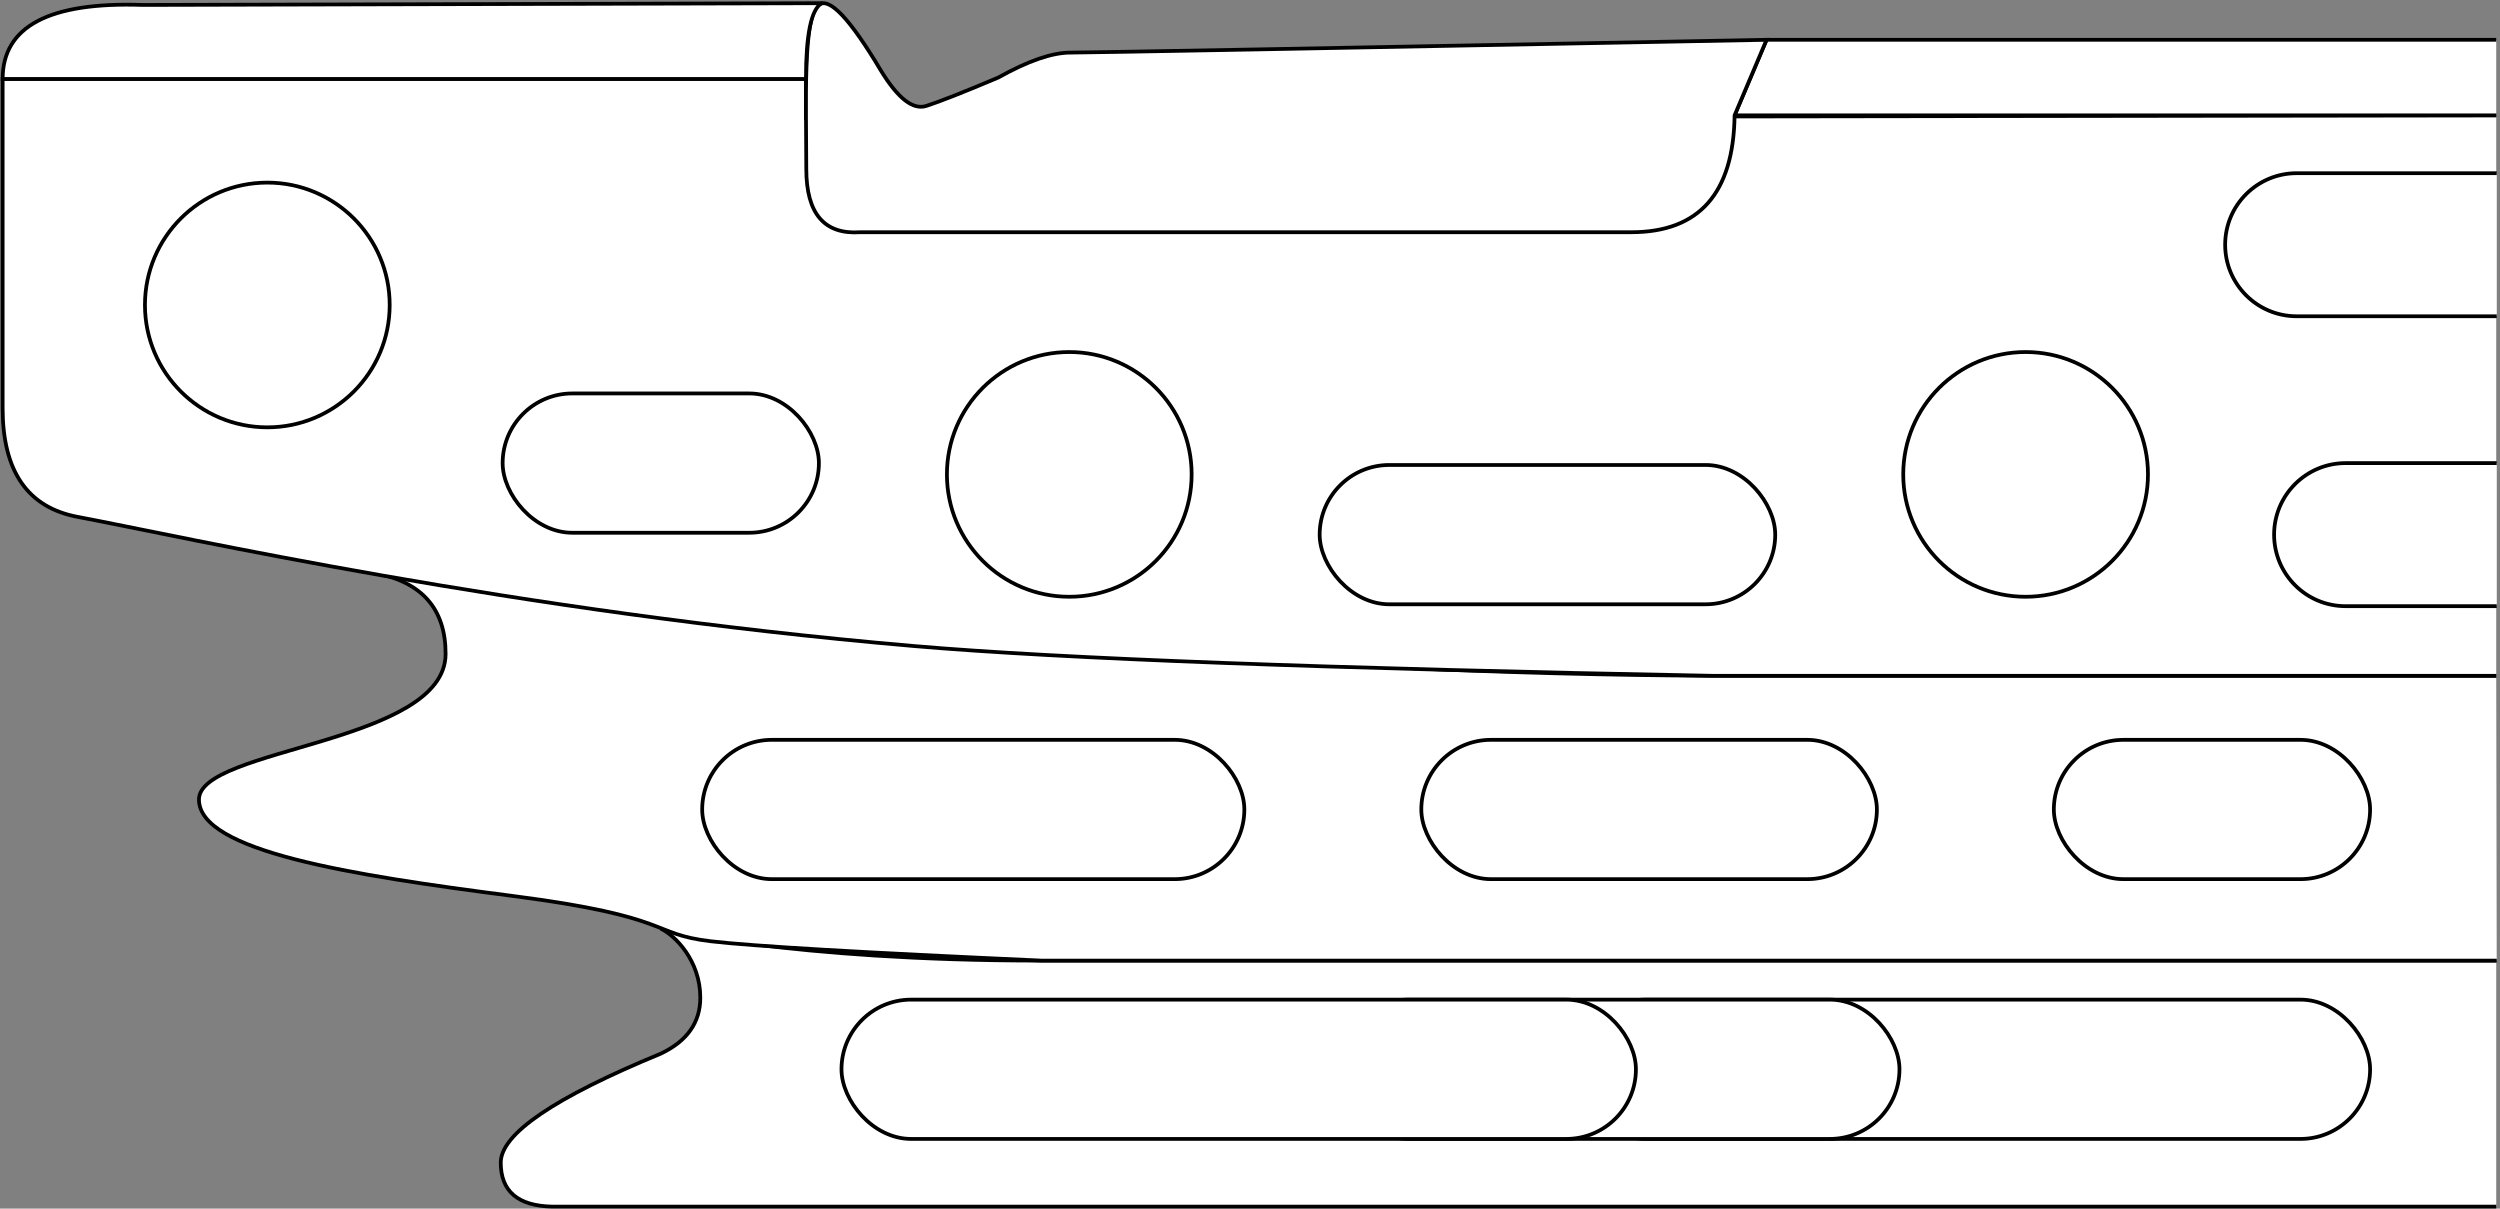 <?xml version="1.0" encoding="UTF-8"?>
<svg width="664px" height="321px" viewBox="0 0 664 321" version="1.1" xmlns="http://www.w3.org/2000/svg" xmlns:xlink="http://www.w3.org/1999/xlink">
    <rect x="0" y="0" width="664" height="321" fill="#808080" stroke="none"/>
    <title>TRENIRAJZNARAVOFINGERPEG</title>
    <g id="Page-1" stroke="none" stroke-width="1" fill="none" fill-rule="evenodd">
        <g id="TRENIRAJZNARAVOFINGERPEG" transform="translate(0.701, 0.853)" fill="#FFFFFF" stroke="#000000">
            <path d="M662.299,319.624 L145.992,319.624 C136.863,319.447 132.299,315.552 132.299,307.941 C132.299,300.33 146.466,290.682 174.799,278.998 C181.799,275.673 185.299,270.723 185.299,264.147 C185.299,254.284 178.597,247.572 174.799,245.793 C174.799,245.793 208.905,254.284 275.96,254.284 C320.663,254.284 449.443,254.284 662.299,254.284" id="board"></path>
            <path d="M662.424,254.284 L275.96,254.284 C228.388,252.154 199.119,250.445 188.153,249.156 C171.704,247.224 178.473,242.669 135.428,237.107 C92.382,231.545 52.144,225.249 52.144,211.501 C52.144,197.753 117.651,196.668 117.651,172.809 C117.651,160.798 111.292,153.628 98.574,151.299 C237.591,169.529 358.841,178.644 462.325,178.644 C565.809,178.644 632.467,178.644 662.299,178.644" id="board"></path>
            <path d="M662.299,178.644 L454.239,178.644 C351.689,176.715 280.995,174.083 242.158,170.746 C135.49,161.583 46.906,141.509 19.896,136.424 C6.632,133.927 0,124.307 0,107.563 L0,20.114 L213.36,20.114 L213.36,30.439 L662.299,29.775" id="board"></path>
            <rect id="h16" x="417.799" y="264.647" width="211" height="37" rx="18.5"></rect>
            <rect id="h15" x="354.799" y="264.647" width="149" height="37" rx="18.5"></rect>
            <rect id="h14" x="222.799" y="264.647" width="211" height="37" rx="18.5"></rect>
            <rect id="h13" x="544.799" y="195.647" width="84" height="37" rx="18.5"></rect>
            <rect id="h12" x="376.799" y="195.647" width="121" height="37" rx="18.5"></rect>
            <rect id="h11" x="185.799" y="195.647" width="144" height="37" rx="18.5"></rect>
            <path d="M662.424,160.147 L622.299,160.147 C611.806,160.147 603.299,151.641 603.299,141.147 C603.299,130.654 611.806,122.147 622.299,122.147 L662.424,122.147" id="h10"></path>
            <circle id="h9" cx="537.299" cy="125.147" r="32.5"></circle>
            <rect id="h8" x="349.799" y="122.647" width="121" height="37" rx="18.5"></rect>
            <circle id="h7" cx="283.299" cy="125.147" r="32.5"></circle>
            <rect id="h6" x="132.799" y="103.647" width="84" height="37" rx="18.5"></rect>
            <path d="M662.424,83.147 L609.299,83.147 C598.806,83.147 590.299,74.641 590.299,64.147 C590.299,53.654 598.806,45.147 609.299,45.147 L662.424,45.147" id="h5"></path>
            <circle id="h4" cx="70.299" cy="80.147" r="32.5"></circle>
            <polyline id="h3" points="662.299 29.775 460.005 29.775 468.493 9.721 662.299 9.721"></polyline>
            <path d="M468.493,9.721 L460.005,29.775 C459.741,50.474 450.594,60.824 432.566,60.824 C414.537,60.824 346.284,60.824 227.806,60.824 C218.235,61.5 213.449,55.899 213.449,44.02 C213.449,26.202 212.511,3.802 216.708,0.462 C219.506,-1.765 225.036,4.063 233.299,17.944 C237.794,25.296 241.798,28.41 245.311,27.286 C248.823,26.162 255.198,23.65 264.434,19.748 C272.336,15.328 278.718,13.118 283.578,13.118 C288.439,13.118 350.077,11.986 468.493,9.721 Z" id="h2"></path>
            <path d="M37.179,0.462 C12.393,-0.393 0,6.158 0,20.114 C0,20.114 71.12,20.114 213.36,20.114 C213.36,8.325 214.754,1.621 217.543,-3.63797881e-12 C218.194,-3.63797881e-12 158.072,0.154 37.179,0.462 Z" id="h1"></path>
        </g>
    </g>
</svg>